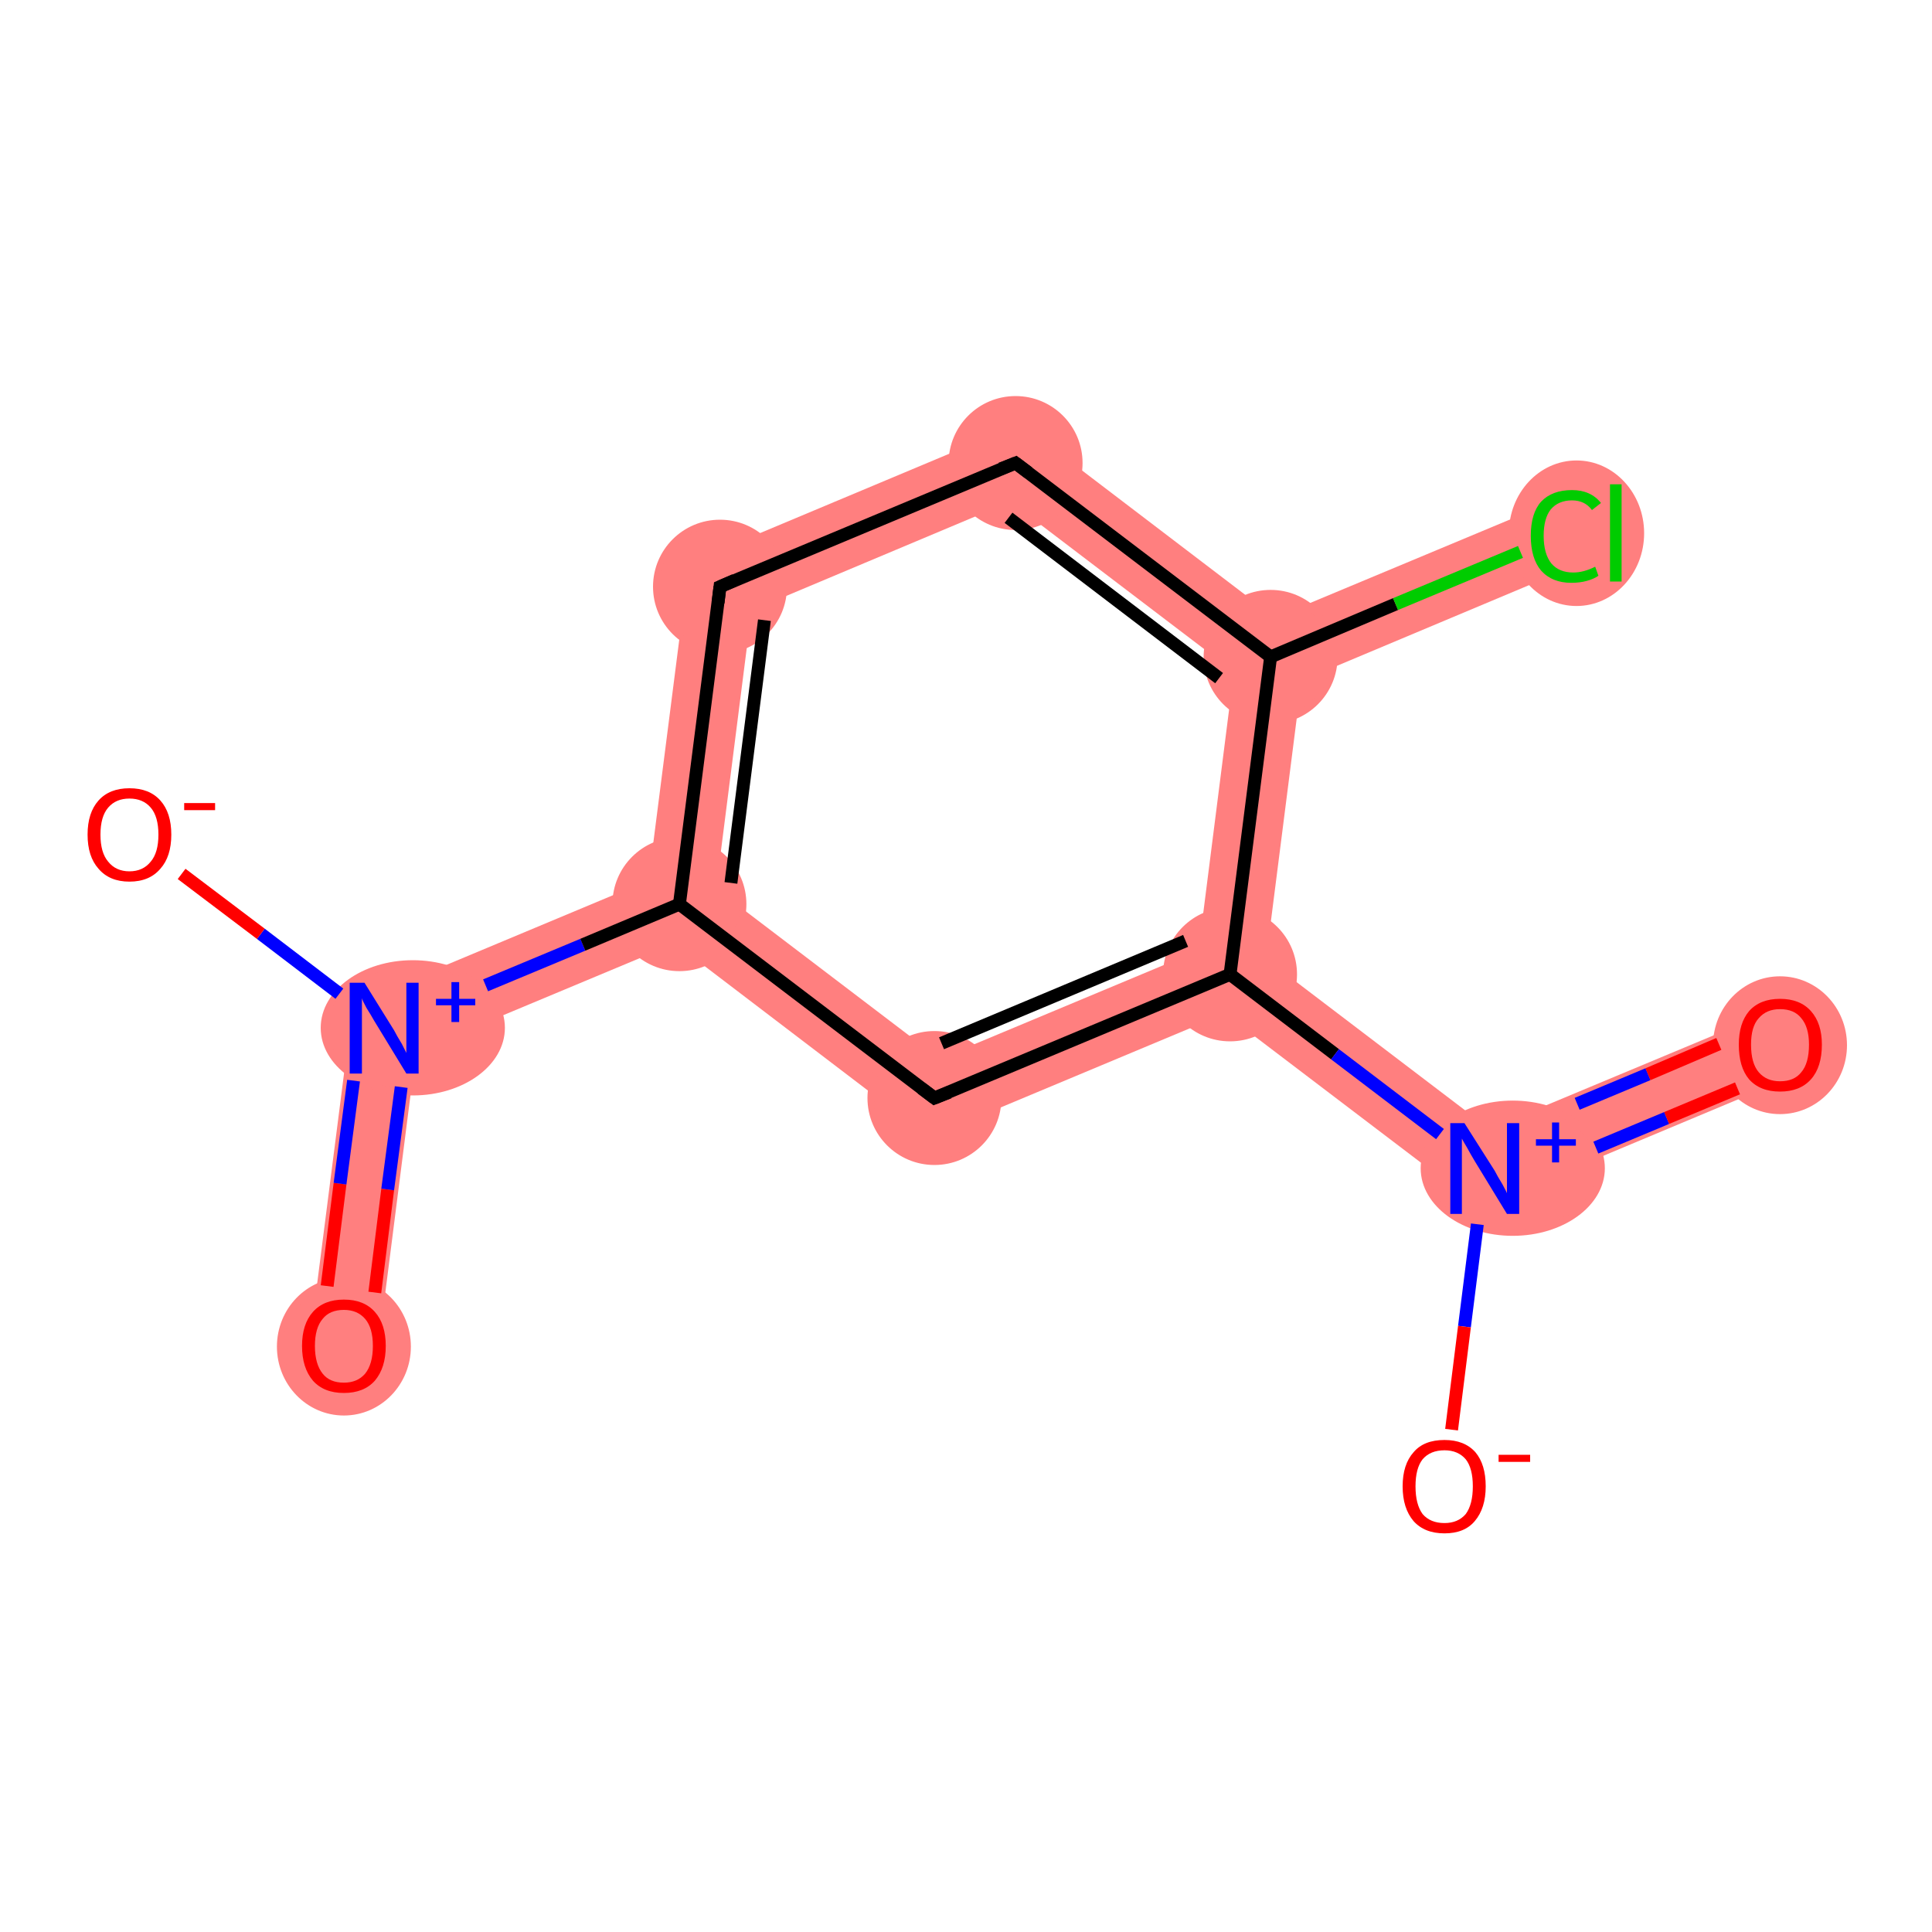 <?xml version='1.0' encoding='iso-8859-1'?>
<svg version='1.1' baseProfile='full'
              xmlns='http://www.w3.org/2000/svg'
                      xmlns:rdkit='http://www.rdkit.org/xml'
                      xmlns:xlink='http://www.w3.org/1999/xlink'
                  xml:space='preserve'
width='300px' height='300px' viewBox='0 0 300 300'>
<!-- END OF HEADER -->
<rect style='opacity:1.0;fill:#FFFFFF;stroke:none' width='300.0' height='300.0' x='0.0' y='0.0'> </rect>
<path class='bond-0 atom-0 atom-1' d='M 54.8,155.9 L 64.6,163.3 L 58.7,209.6 L 48.1,208.3 Z' style='fill:#FF7F7F;fill-rule:evenodd;fill-opacity:1;stroke:#FF7F7F;stroke-width:0.0px;stroke-linecap:butt;stroke-linejoin:miter;stroke-opacity:1;' />
<path class='bond-2 atom-1 atom-3' d='M 100.7,136.7 L 105.5,140.4 L 104.8,146.5 L 64.6,163.3 L 54.8,155.9 Z' style='fill:#FF7F7F;fill-rule:evenodd;fill-opacity:1;stroke:#FF7F7F;stroke-width:0.0px;stroke-linecap:butt;stroke-linejoin:miter;stroke-opacity:1;' />
<path class='bond-3 atom-3 atom-4' d='M 107.0,87.4 L 116.7,94.8 L 111.2,138.0 L 105.5,140.4 L 100.7,136.7 Z' style='fill:#FF7F7F;fill-rule:evenodd;fill-opacity:1;stroke:#FF7F7F;stroke-width:0.0px;stroke-linecap:butt;stroke-linejoin:miter;stroke-opacity:1;' />
<path class='bond-12 atom-3 atom-12' d='M 111.2,138.0 L 145.9,164.4 L 144.3,176.6 L 104.8,146.5 L 105.5,140.4 Z' style='fill:#FF7F7F;fill-rule:evenodd;fill-opacity:1;stroke:#FF7F7F;stroke-width:0.0px;stroke-linecap:butt;stroke-linejoin:miter;stroke-opacity:1;' />
<path class='bond-4 atom-4 atom-5' d='M 158.5,65.8 L 156.9,77.9 L 116.7,94.8 L 107.0,87.4 Z' style='fill:#FF7F7F;fill-rule:evenodd;fill-opacity:1;stroke:#FF7F7F;stroke-width:0.0px;stroke-linecap:butt;stroke-linejoin:miter;stroke-opacity:1;' />
<path class='bond-5 atom-5 atom-6' d='M 158.5,65.8 L 198.0,95.9 L 197.3,102.0 L 191.6,104.3 L 156.9,77.9 Z' style='fill:#FF7F7F;fill-rule:evenodd;fill-opacity:1;stroke:#FF7F7F;stroke-width:0.0px;stroke-linecap:butt;stroke-linejoin:miter;stroke-opacity:1;' />
<path class='bond-6 atom-6 atom-7' d='M 241.1,77.9 L 245.2,87.6 L 202.1,105.7 L 197.3,102.0 L 198.0,95.9 Z' style='fill:#FF7F7F;fill-rule:evenodd;fill-opacity:1;stroke:#FF7F7F;stroke-width:0.0px;stroke-linecap:butt;stroke-linejoin:miter;stroke-opacity:1;' />
<path class='bond-7 atom-6 atom-8' d='M 197.3,102.0 L 202.1,105.7 L 196.6,148.9 L 191.0,151.3 L 186.1,147.6 L 191.6,104.3 Z' style='fill:#FF7F7F;fill-rule:evenodd;fill-opacity:1;stroke:#FF7F7F;stroke-width:0.0px;stroke-linecap:butt;stroke-linejoin:miter;stroke-opacity:1;' />
<path class='bond-8 atom-8 atom-9' d='M 196.6,148.9 L 231.3,175.3 L 229.8,187.5 L 190.2,157.4 L 191.0,151.3 Z' style='fill:#FF7F7F;fill-rule:evenodd;fill-opacity:1;stroke:#FF7F7F;stroke-width:0.0px;stroke-linecap:butt;stroke-linejoin:miter;stroke-opacity:1;' />
<path class='bond-11 atom-8 atom-12' d='M 186.1,147.6 L 191.0,151.3 L 190.2,157.4 L 144.3,176.6 L 145.9,164.4 Z' style='fill:#FF7F7F;fill-rule:evenodd;fill-opacity:1;stroke:#FF7F7F;stroke-width:0.0px;stroke-linecap:butt;stroke-linejoin:miter;stroke-opacity:1;' />
<path class='bond-9 atom-9 atom-10' d='M 274.4,157.3 L 278.5,167.1 L 229.8,187.5 L 231.3,175.3 Z' style='fill:#FF7F7F;fill-rule:evenodd;fill-opacity:1;stroke:#FF7F7F;stroke-width:0.0px;stroke-linecap:butt;stroke-linejoin:miter;stroke-opacity:1;' />
<ellipse cx='53.4' cy='209.1' rx='9.9' ry='10.2' class='atom-0'  style='fill:#FF7F7F;fill-rule:evenodd;stroke:#FF7F7F;stroke-width:1.0px;stroke-linecap:butt;stroke-linejoin:miter;stroke-opacity:1' />
<ellipse cx='64.1' cy='159.6' rx='13.8' ry='10.0' class='atom-1'  style='fill:#FF7F7F;fill-rule:evenodd;stroke:#FF7F7F;stroke-width:1.0px;stroke-linecap:butt;stroke-linejoin:miter;stroke-opacity:1' />
<ellipse cx='105.5' cy='140.4' rx='9.9' ry='9.9' class='atom-3'  style='fill:#FF7F7F;fill-rule:evenodd;stroke:#FF7F7F;stroke-width:1.0px;stroke-linecap:butt;stroke-linejoin:miter;stroke-opacity:1' />
<ellipse cx='111.8' cy='91.1' rx='9.9' ry='9.9' class='atom-4'  style='fill:#FF7F7F;fill-rule:evenodd;stroke:#FF7F7F;stroke-width:1.0px;stroke-linecap:butt;stroke-linejoin:miter;stroke-opacity:1' />
<ellipse cx='157.7' cy='71.9' rx='9.9' ry='9.9' class='atom-5'  style='fill:#FF7F7F;fill-rule:evenodd;stroke:#FF7F7F;stroke-width:1.0px;stroke-linecap:butt;stroke-linejoin:miter;stroke-opacity:1' />
<ellipse cx='197.3' cy='102.0' rx='9.9' ry='9.9' class='atom-6'  style='fill:#FF7F7F;fill-rule:evenodd;stroke:#FF7F7F;stroke-width:1.0px;stroke-linecap:butt;stroke-linejoin:miter;stroke-opacity:1' />
<ellipse cx='244.8' cy='82.8' rx='10.0' ry='10.8' class='atom-7'  style='fill:#FF7F7F;fill-rule:evenodd;stroke:#FF7F7F;stroke-width:1.0px;stroke-linecap:butt;stroke-linejoin:miter;stroke-opacity:1' />
<ellipse cx='191.0' cy='151.3' rx='9.9' ry='9.9' class='atom-8'  style='fill:#FF7F7F;fill-rule:evenodd;stroke:#FF7F7F;stroke-width:1.0px;stroke-linecap:butt;stroke-linejoin:miter;stroke-opacity:1' />
<ellipse cx='234.9' cy='181.4' rx='13.8' ry='10.0' class='atom-9'  style='fill:#FF7F7F;fill-rule:evenodd;stroke:#FF7F7F;stroke-width:1.0px;stroke-linecap:butt;stroke-linejoin:miter;stroke-opacity:1' />
<ellipse cx='276.4' cy='162.3' rx='9.9' ry='10.2' class='atom-10'  style='fill:#FF7F7F;fill-rule:evenodd;stroke:#FF7F7F;stroke-width:1.0px;stroke-linecap:butt;stroke-linejoin:miter;stroke-opacity:1' />
<ellipse cx='145.1' cy='170.5' rx='9.9' ry='9.9' class='atom-12'  style='fill:#FF7F7F;fill-rule:evenodd;stroke:#FF7F7F;stroke-width:1.0px;stroke-linecap:butt;stroke-linejoin:miter;stroke-opacity:1' />
<path class='bond-0 atom-0 atom-1' d='M 50.8,199.7 L 52.8,183.8' style='fill:none;fill-rule:evenodd;stroke:#FF0000;stroke-width:2.0px;stroke-linecap:butt;stroke-linejoin:miter;stroke-opacity:1' />
<path class='bond-0 atom-0 atom-1' d='M 52.8,183.8 L 54.9,167.8' style='fill:none;fill-rule:evenodd;stroke:#0000FF;stroke-width:2.0px;stroke-linecap:butt;stroke-linejoin:miter;stroke-opacity:1' />
<path class='bond-0 atom-0 atom-1' d='M 58.2,200.7 L 60.2,184.7' style='fill:none;fill-rule:evenodd;stroke:#FF0000;stroke-width:2.0px;stroke-linecap:butt;stroke-linejoin:miter;stroke-opacity:1' />
<path class='bond-0 atom-0 atom-1' d='M 60.2,184.7 L 62.3,168.8' style='fill:none;fill-rule:evenodd;stroke:#0000FF;stroke-width:2.0px;stroke-linecap:butt;stroke-linejoin:miter;stroke-opacity:1' />
<path class='bond-1 atom-1 atom-2' d='M 52.7,154.3 L 40.5,145.0' style='fill:none;fill-rule:evenodd;stroke:#0000FF;stroke-width:2.0px;stroke-linecap:butt;stroke-linejoin:miter;stroke-opacity:1' />
<path class='bond-1 atom-1 atom-2' d='M 40.5,145.0 L 28.2,135.7' style='fill:none;fill-rule:evenodd;stroke:#FF0000;stroke-width:2.0px;stroke-linecap:butt;stroke-linejoin:miter;stroke-opacity:1' />
<path class='bond-2 atom-1 atom-3' d='M 75.4,153.0 L 90.5,146.7' style='fill:none;fill-rule:evenodd;stroke:#0000FF;stroke-width:2.0px;stroke-linecap:butt;stroke-linejoin:miter;stroke-opacity:1' />
<path class='bond-2 atom-1 atom-3' d='M 90.5,146.7 L 105.5,140.4' style='fill:none;fill-rule:evenodd;stroke:#000000;stroke-width:2.0px;stroke-linecap:butt;stroke-linejoin:miter;stroke-opacity:1' />
<path class='bond-3 atom-3 atom-4' d='M 105.5,140.4 L 111.8,91.1' style='fill:none;fill-rule:evenodd;stroke:#000000;stroke-width:2.0px;stroke-linecap:butt;stroke-linejoin:miter;stroke-opacity:1' />
<path class='bond-3 atom-3 atom-4' d='M 113.5,137.1 L 118.7,96.3' style='fill:none;fill-rule:evenodd;stroke:#000000;stroke-width:2.0px;stroke-linecap:butt;stroke-linejoin:miter;stroke-opacity:1' />
<path class='bond-4 atom-4 atom-5' d='M 111.8,91.1 L 157.7,71.9' style='fill:none;fill-rule:evenodd;stroke:#000000;stroke-width:2.0px;stroke-linecap:butt;stroke-linejoin:miter;stroke-opacity:1' />
<path class='bond-5 atom-5 atom-6' d='M 157.7,71.9 L 197.3,102.0' style='fill:none;fill-rule:evenodd;stroke:#000000;stroke-width:2.0px;stroke-linecap:butt;stroke-linejoin:miter;stroke-opacity:1' />
<path class='bond-5 atom-5 atom-6' d='M 156.6,80.4 L 189.3,105.3' style='fill:none;fill-rule:evenodd;stroke:#000000;stroke-width:2.0px;stroke-linecap:butt;stroke-linejoin:miter;stroke-opacity:1' />
<path class='bond-6 atom-6 atom-7' d='M 197.3,102.0 L 216.7,93.8' style='fill:none;fill-rule:evenodd;stroke:#000000;stroke-width:2.0px;stroke-linecap:butt;stroke-linejoin:miter;stroke-opacity:1' />
<path class='bond-6 atom-6 atom-7' d='M 216.7,93.8 L 236.1,85.7' style='fill:none;fill-rule:evenodd;stroke:#00CC00;stroke-width:2.0px;stroke-linecap:butt;stroke-linejoin:miter;stroke-opacity:1' />
<path class='bond-7 atom-6 atom-8' d='M 197.3,102.0 L 191.0,151.3' style='fill:none;fill-rule:evenodd;stroke:#000000;stroke-width:2.0px;stroke-linecap:butt;stroke-linejoin:miter;stroke-opacity:1' />
<path class='bond-8 atom-8 atom-9' d='M 191.0,151.3 L 207.3,163.7' style='fill:none;fill-rule:evenodd;stroke:#000000;stroke-width:2.0px;stroke-linecap:butt;stroke-linejoin:miter;stroke-opacity:1' />
<path class='bond-8 atom-8 atom-9' d='M 207.3,163.7 L 223.6,176.1' style='fill:none;fill-rule:evenodd;stroke:#0000FF;stroke-width:2.0px;stroke-linecap:butt;stroke-linejoin:miter;stroke-opacity:1' />
<path class='bond-9 atom-9 atom-10' d='M 247.8,178.2 L 258.8,173.6' style='fill:none;fill-rule:evenodd;stroke:#0000FF;stroke-width:2.0px;stroke-linecap:butt;stroke-linejoin:miter;stroke-opacity:1' />
<path class='bond-9 atom-9 atom-10' d='M 258.8,173.6 L 269.8,169.0' style='fill:none;fill-rule:evenodd;stroke:#FF0000;stroke-width:2.0px;stroke-linecap:butt;stroke-linejoin:miter;stroke-opacity:1' />
<path class='bond-9 atom-9 atom-10' d='M 244.9,171.4 L 255.9,166.8' style='fill:none;fill-rule:evenodd;stroke:#0000FF;stroke-width:2.0px;stroke-linecap:butt;stroke-linejoin:miter;stroke-opacity:1' />
<path class='bond-9 atom-9 atom-10' d='M 255.9,166.8 L 266.9,162.1' style='fill:none;fill-rule:evenodd;stroke:#FF0000;stroke-width:2.0px;stroke-linecap:butt;stroke-linejoin:miter;stroke-opacity:1' />
<path class='bond-10 atom-9 atom-11' d='M 229.4,190.1 L 227.4,206.0' style='fill:none;fill-rule:evenodd;stroke:#0000FF;stroke-width:2.0px;stroke-linecap:butt;stroke-linejoin:miter;stroke-opacity:1' />
<path class='bond-10 atom-9 atom-11' d='M 227.4,206.0 L 225.4,222.0' style='fill:none;fill-rule:evenodd;stroke:#FF0000;stroke-width:2.0px;stroke-linecap:butt;stroke-linejoin:miter;stroke-opacity:1' />
<path class='bond-11 atom-8 atom-12' d='M 191.0,151.3 L 145.1,170.5' style='fill:none;fill-rule:evenodd;stroke:#000000;stroke-width:2.0px;stroke-linecap:butt;stroke-linejoin:miter;stroke-opacity:1' />
<path class='bond-11 atom-8 atom-12' d='M 184.1,146.1 L 146.2,162.0' style='fill:none;fill-rule:evenodd;stroke:#000000;stroke-width:2.0px;stroke-linecap:butt;stroke-linejoin:miter;stroke-opacity:1' />
<path class='bond-12 atom-12 atom-3' d='M 145.1,170.5 L 105.5,140.4' style='fill:none;fill-rule:evenodd;stroke:#000000;stroke-width:2.0px;stroke-linecap:butt;stroke-linejoin:miter;stroke-opacity:1' />
<path d='M 111.5,93.6 L 111.8,91.1 L 114.1,90.1' style='fill:none;stroke:#000000;stroke-width:2.0px;stroke-linecap:butt;stroke-linejoin:miter;stroke-opacity:1;' />
<path d='M 155.4,72.8 L 157.7,71.9 L 159.7,73.4' style='fill:none;stroke:#000000;stroke-width:2.0px;stroke-linecap:butt;stroke-linejoin:miter;stroke-opacity:1;' />
<path d='M 147.4,169.6 L 145.1,170.5 L 143.1,169.0' style='fill:none;stroke:#000000;stroke-width:2.0px;stroke-linecap:butt;stroke-linejoin:miter;stroke-opacity:1;' />
<path class='atom-0' d='M 46.9 209.0
Q 46.9 205.6, 48.6 203.7
Q 50.3 201.8, 53.4 201.8
Q 56.5 201.8, 58.2 203.7
Q 59.9 205.6, 59.9 209.0
Q 59.9 212.4, 58.2 214.4
Q 56.5 216.3, 53.4 216.3
Q 50.3 216.3, 48.6 214.4
Q 46.9 212.4, 46.9 209.0
M 53.4 214.7
Q 55.5 214.7, 56.7 213.3
Q 57.9 211.8, 57.9 209.0
Q 57.9 206.2, 56.7 204.8
Q 55.5 203.4, 53.4 203.4
Q 51.2 203.4, 50.1 204.8
Q 48.9 206.2, 48.9 209.0
Q 48.9 211.8, 50.1 213.3
Q 51.2 214.7, 53.4 214.7
' fill='#FF0000'/>
<path class='atom-1' d='M 56.6 152.6
L 61.2 160.0
Q 61.6 160.8, 62.4 162.1
Q 63.1 163.5, 63.1 163.5
L 63.1 152.6
L 65.0 152.6
L 65.0 166.7
L 63.1 166.7
L 58.1 158.5
Q 57.6 157.6, 56.9 156.5
Q 56.3 155.4, 56.2 155.0
L 56.2 166.7
L 54.3 166.7
L 54.3 152.6
L 56.6 152.6
' fill='#0000FF'/>
<path class='atom-1' d='M 67.7 155.1
L 70.1 155.1
L 70.1 152.5
L 71.3 152.5
L 71.3 155.1
L 73.8 155.1
L 73.8 156.1
L 71.3 156.1
L 71.3 158.7
L 70.1 158.7
L 70.1 156.1
L 67.7 156.1
L 67.7 155.1
' fill='#0000FF'/>
<path class='atom-2' d='M 13.6 129.6
Q 13.6 126.2, 15.3 124.3
Q 17.0 122.4, 20.1 122.4
Q 23.2 122.4, 24.9 124.3
Q 26.6 126.2, 26.6 129.6
Q 26.6 133.0, 24.9 134.9
Q 23.2 136.9, 20.1 136.9
Q 17.0 136.9, 15.3 134.9
Q 13.6 133.0, 13.6 129.6
M 20.1 135.3
Q 22.2 135.3, 23.4 133.8
Q 24.6 132.4, 24.6 129.6
Q 24.6 126.8, 23.4 125.4
Q 22.2 124.0, 20.1 124.0
Q 18.0 124.0, 16.8 125.4
Q 15.6 126.8, 15.6 129.6
Q 15.6 132.4, 16.8 133.8
Q 18.0 135.3, 20.1 135.3
' fill='#FF0000'/>
<path class='atom-2' d='M 28.6 124.7
L 33.4 124.7
L 33.4 125.8
L 28.6 125.8
L 28.6 124.7
' fill='#FF0000'/>
<path class='atom-7' d='M 237.7 83.2
Q 237.7 79.7, 239.3 77.9
Q 241.0 76.1, 244.1 76.1
Q 247.0 76.1, 248.6 78.1
L 247.2 79.2
Q 246.1 77.7, 244.1 77.7
Q 242.0 77.7, 240.8 79.1
Q 239.7 80.5, 239.7 83.2
Q 239.7 86.0, 240.9 87.5
Q 242.1 88.9, 244.3 88.9
Q 245.9 88.9, 247.7 88.0
L 248.2 89.4
Q 247.5 89.9, 246.4 90.2
Q 245.3 90.5, 244.0 90.5
Q 241.0 90.5, 239.3 88.6
Q 237.7 86.7, 237.7 83.2
' fill='#00CC00'/>
<path class='atom-7' d='M 250.0 75.2
L 251.8 75.2
L 251.8 90.3
L 250.0 90.3
L 250.0 75.2
' fill='#00CC00'/>
<path class='atom-9' d='M 227.4 174.4
L 232.1 181.8
Q 232.5 182.6, 233.3 183.9
Q 234.0 185.2, 234.0 185.3
L 234.0 174.4
L 235.9 174.4
L 235.9 188.5
L 234.0 188.5
L 229.0 180.3
Q 228.4 179.3, 227.8 178.2
Q 227.2 177.2, 227.0 176.8
L 227.0 188.5
L 225.2 188.5
L 225.2 174.4
L 227.4 174.4
' fill='#0000FF'/>
<path class='atom-9' d='M 238.5 176.9
L 241.0 176.9
L 241.0 174.3
L 242.1 174.3
L 242.1 176.9
L 244.7 176.9
L 244.7 177.9
L 242.1 177.9
L 242.1 180.5
L 241.0 180.5
L 241.0 177.9
L 238.5 177.9
L 238.5 176.9
' fill='#0000FF'/>
<path class='atom-10' d='M 270.0 162.2
Q 270.0 158.9, 271.6 157.0
Q 273.3 155.1, 276.4 155.1
Q 279.5 155.1, 281.2 157.0
Q 282.9 158.9, 282.9 162.2
Q 282.9 165.7, 281.2 167.6
Q 279.5 169.5, 276.4 169.5
Q 273.3 169.5, 271.6 167.6
Q 270.0 165.7, 270.0 162.2
M 276.4 167.9
Q 278.6 167.9, 279.7 166.5
Q 280.9 165.1, 280.9 162.2
Q 280.9 159.5, 279.7 158.1
Q 278.6 156.7, 276.4 156.7
Q 274.3 156.7, 273.1 158.1
Q 271.9 159.4, 271.9 162.2
Q 271.9 165.1, 273.1 166.5
Q 274.3 167.9, 276.4 167.9
' fill='#FF0000'/>
<path class='atom-11' d='M 217.8 230.8
Q 217.8 227.4, 219.5 225.5
Q 221.1 223.6, 224.3 223.6
Q 227.4 223.6, 229.1 225.5
Q 230.7 227.4, 230.7 230.8
Q 230.7 234.2, 229.0 236.2
Q 227.4 238.1, 224.3 238.1
Q 221.2 238.1, 219.5 236.2
Q 217.8 234.2, 217.8 230.8
M 224.3 236.5
Q 226.4 236.5, 227.6 235.1
Q 228.7 233.6, 228.7 230.8
Q 228.7 228.0, 227.6 226.6
Q 226.4 225.2, 224.3 225.2
Q 222.1 225.2, 220.9 226.6
Q 219.8 228.0, 219.8 230.8
Q 219.8 233.6, 220.9 235.1
Q 222.1 236.5, 224.3 236.5
' fill='#FF0000'/>
<path class='atom-11' d='M 232.7 225.9
L 237.6 225.9
L 237.6 227.0
L 232.7 227.0
L 232.7 225.9
' fill='#FF0000'/>
</svg>
